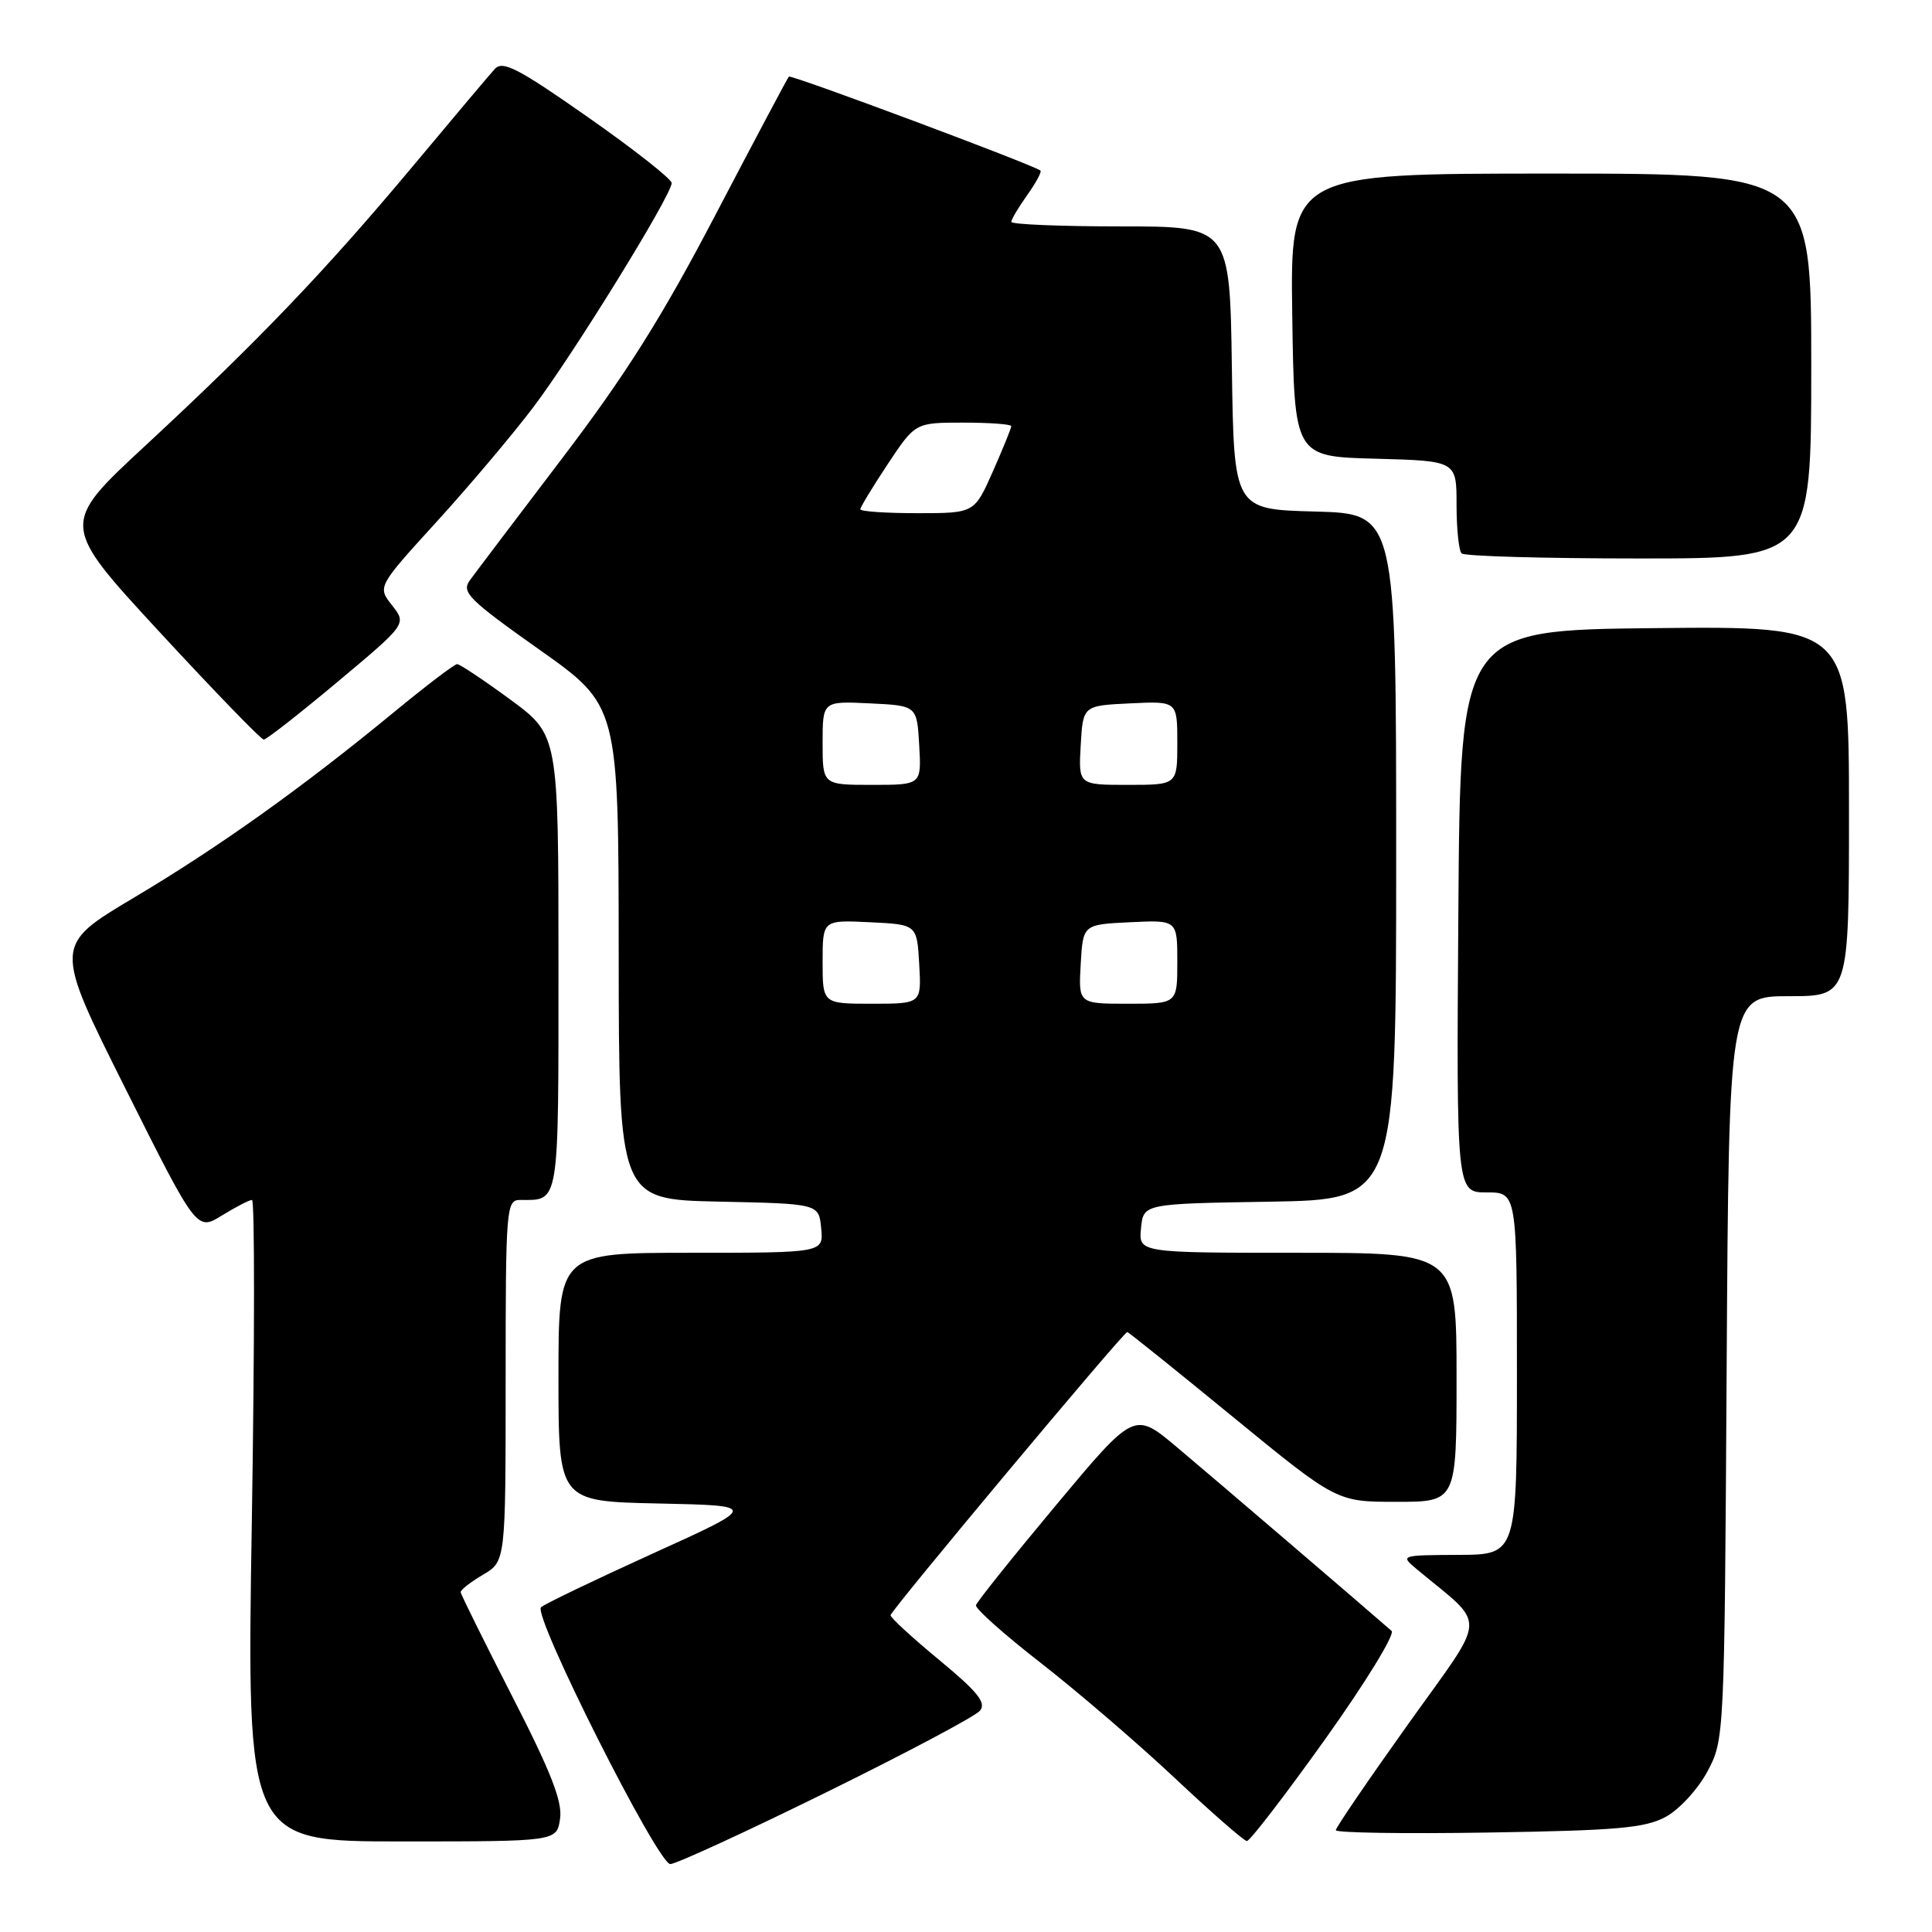 <?xml version="1.0" encoding="UTF-8" standalone="no"?>
<!DOCTYPE svg PUBLIC "-//W3C//DTD SVG 1.1//EN" "http://www.w3.org/Graphics/SVG/1.1/DTD/svg11.dtd" >
<svg xmlns="http://www.w3.org/2000/svg" xmlns:xlink="http://www.w3.org/1999/xlink" version="1.1" viewBox="0 0 256 256">
 <g >
 <path fill="currentColor"
d=" M 109.45 237.51 C 120.06 232.29 129.24 227.42 129.85 226.68 C 130.72 225.63 129.56 224.18 124.48 219.98 C 120.92 217.04 118.00 214.36 118.00 214.03 C 118.00 213.44 148.87 176.50 149.37 176.50 C 149.52 176.50 155.82 181.56 163.37 187.75 C 177.11 199.00 177.11 199.00 185.05 199.00 C 193.00 199.00 193.00 199.00 193.00 182.50 C 193.00 166.00 193.00 166.00 171.94 166.00 C 150.87 166.00 150.87 166.00 151.19 162.75 C 151.50 159.50 151.50 159.50 168.25 159.23 C 185.00 158.95 185.00 158.95 185.00 113.51 C 185.00 68.07 185.00 68.07 174.25 67.78 C 163.50 67.50 163.50 67.50 163.23 48.75 C 162.96 30.00 162.96 30.00 148.48 30.00 C 140.52 30.00 134.00 29.73 134.00 29.40 C 134.00 29.08 134.95 27.48 136.11 25.85 C 137.27 24.22 138.06 22.76 137.86 22.60 C 136.90 21.83 104.82 9.85 104.53 10.15 C 104.35 10.34 100.00 18.54 94.86 28.36 C 87.74 41.99 82.92 49.65 74.51 60.70 C 68.46 68.66 62.93 75.96 62.24 76.92 C 61.12 78.47 62.14 79.48 71.47 86.08 C 81.96 93.50 81.96 93.50 81.98 126.22 C 82.00 158.94 82.00 158.94 95.25 159.22 C 108.50 159.50 108.50 159.50 108.81 162.75 C 109.13 166.00 109.13 166.00 91.56 166.00 C 74.00 166.00 74.00 166.00 74.00 182.47 C 74.00 198.94 74.00 198.94 87.25 199.22 C 100.50 199.50 100.50 199.50 86.50 205.85 C 78.80 209.35 72.13 212.55 71.69 212.97 C 70.55 214.02 87.16 247.00 88.82 247.00 C 89.56 247.00 98.85 242.73 109.45 237.51 Z  M 74.21 241.00 C 74.55 238.73 73.01 234.79 67.86 224.75 C 64.13 217.46 61.06 211.26 61.04 210.97 C 61.02 210.67 62.35 209.63 64.00 208.66 C 67.00 206.89 67.00 206.89 67.00 182.94 C 67.00 160.01 67.08 159.00 68.92 159.00 C 74.17 159.00 74.00 160.08 74.00 127.59 C 74.00 97.39 74.00 97.39 67.61 92.69 C 64.09 90.11 60.93 88.00 60.57 88.00 C 60.22 88.00 56.46 90.86 52.22 94.35 C 40.00 104.41 29.06 112.21 17.67 118.99 C 7.13 125.27 7.13 125.27 16.60 144.20 C 26.07 163.12 26.07 163.12 29.40 161.06 C 31.24 159.93 33.03 159.00 33.39 159.00 C 33.76 159.00 33.74 178.12 33.37 201.50 C 32.68 244.00 32.68 244.00 53.23 244.00 C 73.77 244.00 73.77 244.00 74.21 241.00 Z  M 175.60 230.44 C 180.92 222.98 184.88 216.53 184.39 216.10 C 180.40 212.61 160.37 195.47 155.90 191.72 C 150.30 187.02 150.30 187.02 139.92 199.45 C 134.21 206.29 129.44 212.25 129.32 212.70 C 129.20 213.14 133.06 216.58 137.91 220.35 C 142.75 224.12 150.72 230.96 155.61 235.55 C 160.50 240.15 164.82 243.92 165.21 243.95 C 165.60 243.98 170.27 237.90 175.60 230.44 Z  M 220.74 240.73 C 222.52 239.76 225.00 237.06 226.24 234.73 C 228.49 230.53 228.50 230.20 228.79 181.25 C 229.09 132.00 229.09 132.00 237.04 132.00 C 245.00 132.00 245.00 132.00 245.00 107.48 C 245.00 82.97 245.00 82.97 219.25 83.23 C 193.50 83.50 193.50 83.50 193.24 120.75 C 192.98 158.00 192.98 158.00 196.99 158.00 C 201.00 158.00 201.00 158.00 201.00 182.00 C 201.00 206.00 201.00 206.00 193.25 206.03 C 185.57 206.07 185.52 206.08 187.72 207.92 C 197.12 215.76 197.24 213.53 186.59 228.45 C 181.32 235.84 177.00 242.17 177.00 242.51 C 177.00 242.86 186.11 243.00 197.25 242.82 C 214.33 242.55 218.01 242.22 220.74 240.73 Z  M 44.74 90.34 C 53.89 82.68 53.89 82.68 51.95 80.21 C 50.01 77.75 50.01 77.75 57.87 69.12 C 62.19 64.38 67.97 57.53 70.71 53.90 C 76.05 46.83 89.00 25.84 89.00 24.25 C 89.00 23.73 84.01 19.80 77.91 15.53 C 68.68 9.06 66.61 7.99 65.57 9.13 C 64.88 9.88 60.00 15.68 54.72 22.00 C 43.12 35.88 34.18 45.22 19.24 59.07 C 7.99 69.50 7.99 69.50 21.15 83.75 C 28.39 91.59 34.60 98.00 34.95 98.00 C 35.30 98.00 39.71 94.55 44.74 90.34 Z  M 240.00 48.50 C 240.00 23.00 240.00 23.00 205.48 23.00 C 170.96 23.00 170.96 23.00 171.23 41.75 C 171.50 60.50 171.50 60.50 182.25 60.78 C 193.00 61.07 193.00 61.07 193.00 66.87 C 193.00 70.06 193.30 72.97 193.67 73.33 C 194.03 73.70 204.61 74.00 217.17 74.00 C 240.00 74.00 240.00 74.00 240.00 48.50 Z  M 109.00 127.45 C 109.00 121.90 109.00 121.90 115.25 122.20 C 121.50 122.50 121.50 122.50 121.80 127.75 C 122.10 133.00 122.10 133.00 115.55 133.00 C 109.00 133.00 109.00 133.00 109.00 127.45 Z  M 143.20 127.75 C 143.50 122.50 143.50 122.50 149.75 122.20 C 156.00 121.90 156.00 121.90 156.00 127.45 C 156.00 133.00 156.00 133.00 149.45 133.00 C 142.90 133.00 142.90 133.00 143.20 127.75 Z  M 109.00 98.45 C 109.00 92.90 109.00 92.90 115.25 93.20 C 121.50 93.50 121.50 93.50 121.80 98.75 C 122.10 104.00 122.10 104.00 115.55 104.00 C 109.00 104.00 109.00 104.00 109.00 98.45 Z  M 143.20 98.75 C 143.50 93.50 143.50 93.50 149.75 93.20 C 156.00 92.90 156.00 92.90 156.00 98.45 C 156.00 104.00 156.00 104.00 149.45 104.00 C 142.90 104.00 142.90 104.00 143.20 98.75 Z  M 114.00 67.48 C 114.00 67.20 115.64 64.50 117.64 61.48 C 121.28 56.00 121.28 56.00 127.64 56.00 C 131.14 56.00 134.00 56.21 134.00 56.47 C 134.00 56.73 132.90 59.43 131.56 62.47 C 129.11 68.00 129.11 68.00 121.56 68.00 C 117.40 68.00 114.00 67.77 114.00 67.48 Z "/>
</g>
</svg>